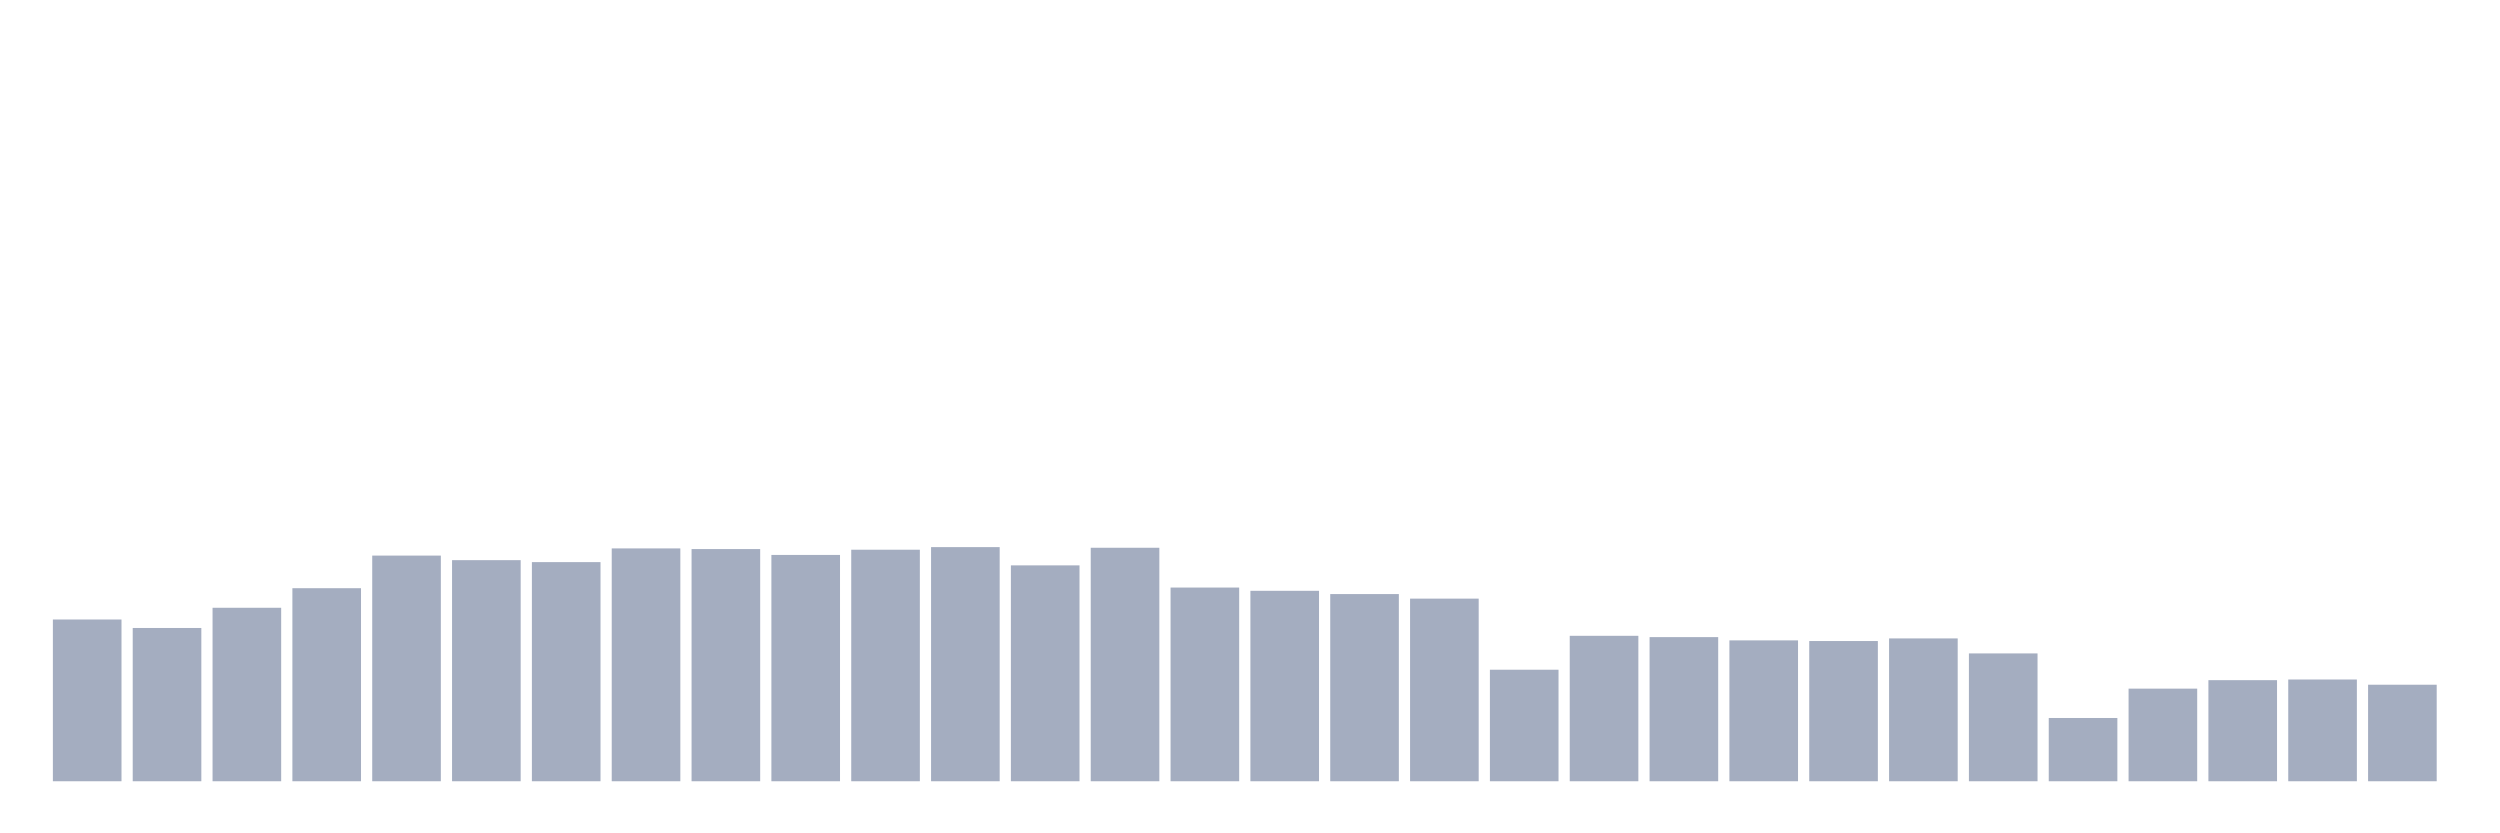 <svg xmlns="http://www.w3.org/2000/svg" viewBox="0 0 480 160"><g transform="translate(10,10)"><rect class="bar" x="0.153" width="13.175" y="108.945" height="31.055" fill="rgb(164,173,192)"></rect><rect class="bar" x="15.482" width="13.175" y="110.572" height="29.428" fill="rgb(164,173,192)"></rect><rect class="bar" x="30.81" width="13.175" y="106.691" height="33.309" fill="rgb(164,173,192)"></rect><rect class="bar" x="46.138" width="13.175" y="102.934" height="37.066" fill="rgb(164,173,192)"></rect><rect class="bar" x="61.466" width="13.175" y="96.673" height="43.327" fill="rgb(164,173,192)"></rect><rect class="bar" x="76.794" width="13.175" y="97.549" height="42.451" fill="rgb(164,173,192)"></rect><rect class="bar" x="92.123" width="13.175" y="97.925" height="42.075" fill="rgb(164,173,192)"></rect><rect class="bar" x="107.451" width="13.175" y="95.295" height="44.705" fill="rgb(164,173,192)"></rect><rect class="bar" x="122.779" width="13.175" y="95.42" height="44.58" fill="rgb(164,173,192)"></rect><rect class="bar" x="138.107" width="13.175" y="96.547" height="43.453" fill="rgb(164,173,192)"></rect><rect class="bar" x="153.436" width="13.175" y="95.546" height="44.454" fill="rgb(164,173,192)"></rect><rect class="bar" x="168.764" width="13.175" y="95.045" height="44.955" fill="rgb(164,173,192)"></rect><rect class="bar" x="184.092" width="13.175" y="98.551" height="41.449" fill="rgb(164,173,192)"></rect><rect class="bar" x="199.42" width="13.175" y="95.17" height="44.83" fill="rgb(164,173,192)"></rect><rect class="bar" x="214.748" width="13.175" y="102.809" height="37.191" fill="rgb(164,173,192)"></rect><rect class="bar" x="230.077" width="13.175" y="103.435" height="36.565" fill="rgb(164,173,192)"></rect><rect class="bar" x="245.405" width="13.175" y="104.061" height="35.939" fill="rgb(164,173,192)"></rect><rect class="bar" x="260.733" width="13.175" y="104.937" height="35.063" fill="rgb(164,173,192)"></rect><rect class="bar" x="276.061" width="13.175" y="118.587" height="21.413" fill="rgb(164,173,192)"></rect><rect class="bar" x="291.39" width="13.175" y="112.075" height="27.925" fill="rgb(164,173,192)"></rect><rect class="bar" x="306.718" width="13.175" y="112.326" height="27.674" fill="rgb(164,173,192)"></rect><rect class="bar" x="322.046" width="13.175" y="112.952" height="27.048" fill="rgb(164,173,192)"></rect><rect class="bar" x="337.374" width="13.175" y="113.077" height="26.923" fill="rgb(164,173,192)"></rect><rect class="bar" x="352.702" width="13.175" y="112.576" height="27.424" fill="rgb(164,173,192)"></rect><rect class="bar" x="368.031" width="13.175" y="115.456" height="24.544" fill="rgb(164,173,192)"></rect><rect class="bar" x="383.359" width="13.175" y="127.853" height="12.147" fill="rgb(164,173,192)"></rect><rect class="bar" x="398.687" width="13.175" y="122.218" height="17.782" fill="rgb(164,173,192)"></rect><rect class="bar" x="414.015" width="13.175" y="120.59" height="19.41" fill="rgb(164,173,192)"></rect><rect class="bar" x="429.344" width="13.175" y="120.465" height="19.535" fill="rgb(164,173,192)"></rect><rect class="bar" x="444.672" width="13.175" y="121.467" height="18.533" fill="rgb(164,173,192)"></rect></g></svg>
